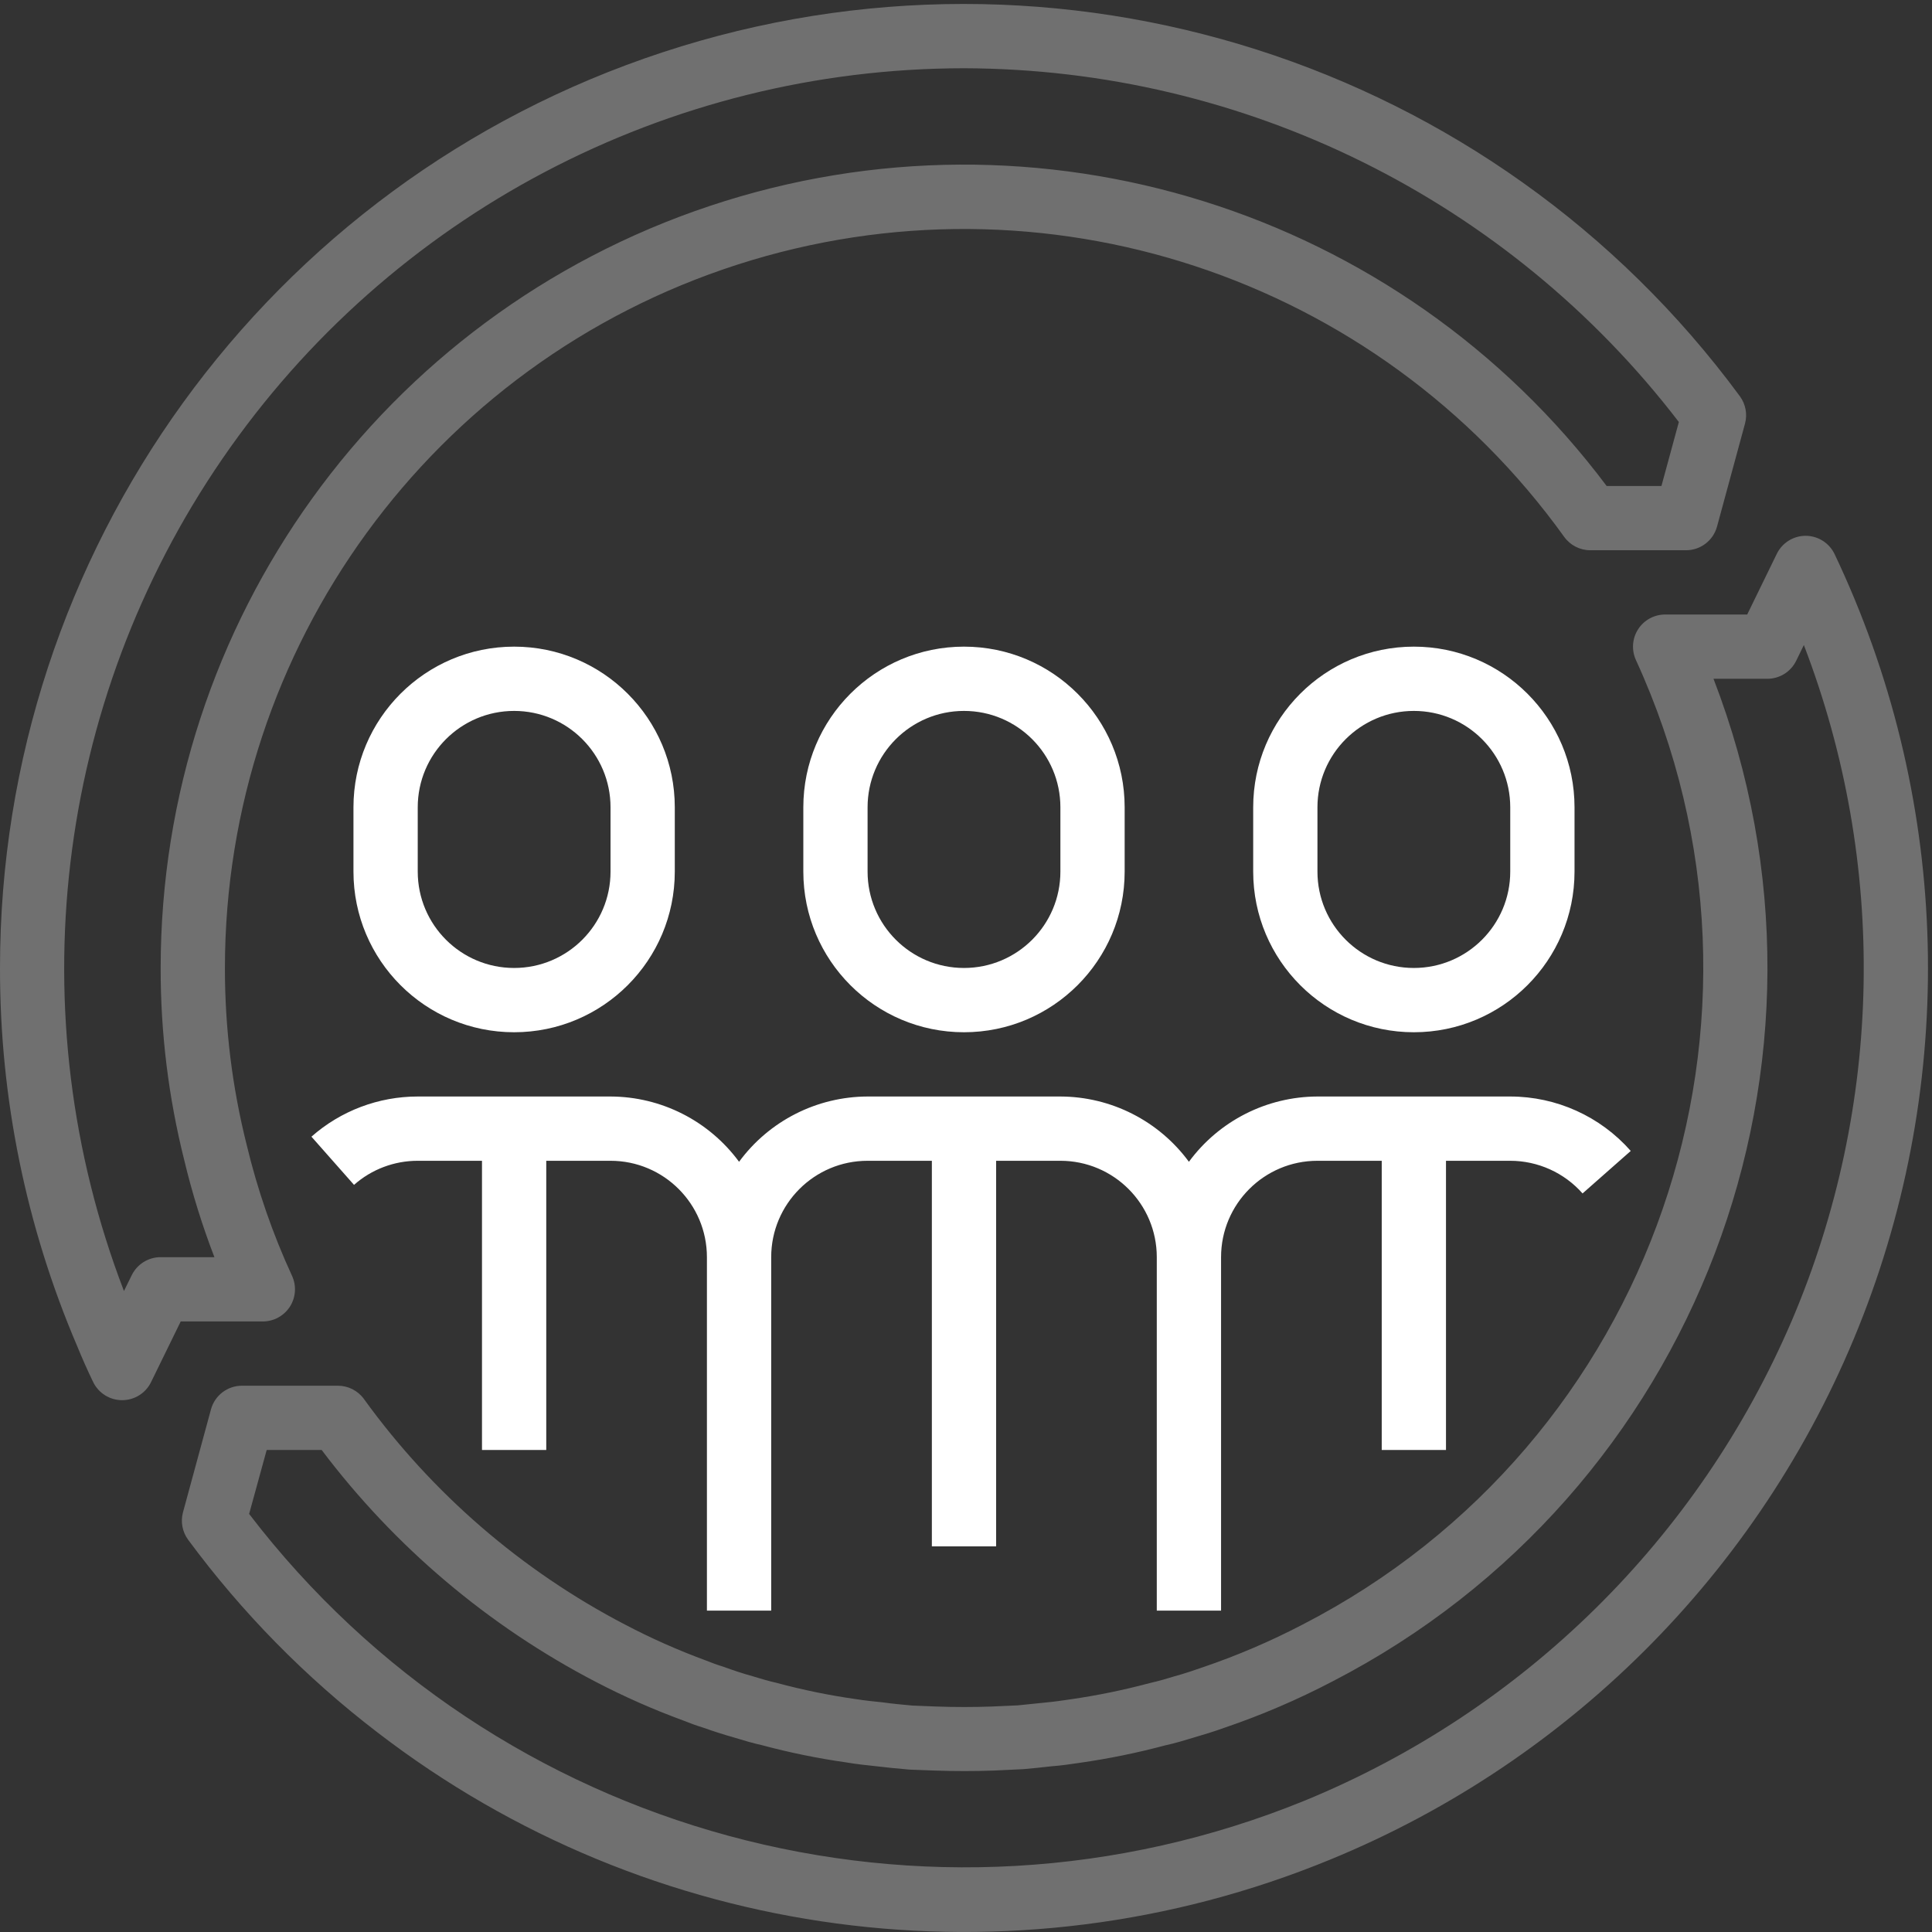 <?xml version="1.0" encoding="UTF-8"?>
<svg width="100px" height="100px" viewBox="0 0 100 100" version="1.1" xmlns="http://www.w3.org/2000/svg" xmlns:xlink="http://www.w3.org/1999/xlink">
    <rect x="0" y="0" width="100" height="100" fill="#333333" stroke="none"/>
    <!-- Generator: Sketch 53.1 (72631) - https://sketchapp.com -->
    <title>human-resources</title>
    <desc>Created with Sketch.</desc>
    <g id="web" stroke="none" stroke-width="1" fill="none" fill-rule="evenodd">
        <g id="Kariera" transform="translate(-670, -799)" fill="#FFFFFF">
            <g id="Group-9-Copy-2" transform="translate(540, 759)">
                <g id="wheel">
                    <g id="human-resources" transform="translate(130, 40)">
                        <path d="M4.823,71.536 C5.102,72.11 5.683,72.473 6.32,72.473 C6.957,72.474 7.537,72.112 7.817,71.541 L9.354,68.398 L13.605,68.398 C14.171,68.398 14.699,68.109 15.005,67.633 C15.311,67.156 15.353,66.556 15.117,66.041 C14.116,63.868 13.331,61.601 12.772,59.273 C12.017,56.275 11.638,53.195 11.642,50.102 C11.646,33.494 22.365,18.785 38.175,13.695 C53.985,8.607 71.272,14.3 80.963,27.789 C81.275,28.223 81.777,28.481 82.312,28.481 L87.269,28.481 C88.019,28.481 88.677,27.978 88.873,27.254 L90.32,21.931 C90.454,21.441 90.355,20.917 90.054,20.507 C77.271,3.154 54.788,-4.027 34.312,2.702 C13.836,9.431 -0.003,28.549 -8.67747985e-15,50.102 C-0.01,56.827 1.348,63.484 3.992,69.668 C4.248,70.297 4.528,70.926 4.823,71.536 L4.823,71.536 Z M49.896,3.533 C64.402,3.567 78.071,10.331 86.897,21.843 L85.996,25.154 L83.16,25.154 C72.422,10.837 53.726,4.997 36.747,10.657 C19.768,16.316 8.316,32.205 8.316,50.102 C8.31,53.462 8.722,56.809 9.541,60.067 C9.949,61.768 10.469,63.44 11.098,65.071 L8.316,65.071 C7.68,65.07 7.099,65.432 6.819,66.003 L6.416,66.823 C0.919,52.5 2.825,36.389 11.512,23.744 C20.2,11.098 34.554,3.54 49.896,3.533 Z" id="Shape" fill-rule="nonzero" opacity="0.3"></path>
                        <path d="M93.462,27.733 C92.825,27.732 92.244,28.096 91.965,28.669 L90.435,31.807 L86.187,31.807 C85.622,31.807 85.094,32.095 84.788,32.571 C84.482,33.047 84.439,33.646 84.674,34.161 C93.195,52.74 85.593,74.734 67.42,84.088 C65.765,84.952 64.048,85.687 62.282,86.289 C61.8,86.456 61.321,86.621 60.785,86.767 C60.396,86.888 59.991,87.007 59.51,87.116 C58.156,87.478 56.782,87.76 55.395,87.959 C54.986,88.019 54.576,88.08 54.091,88.125 C53.605,88.17 53.14,88.227 52.669,88.27 L51.321,88.33 C50.393,88.363 49.427,88.363 48.484,88.33 L47.227,88.28 C46.717,88.233 46.209,88.187 45.681,88.113 C45.236,88.068 44.805,88.024 44.306,87.947 C42.92,87.751 41.548,87.469 40.196,87.104 C39.79,87.014 39.387,86.893 38.955,86.761 C38.457,86.623 37.979,86.467 37.42,86.262 C37.135,86.178 36.863,86.076 36.534,85.945 C35.109,85.421 33.72,84.805 32.376,84.101 C27.015,81.312 22.379,77.31 18.838,72.413 C18.523,71.977 18.017,71.722 17.481,71.724 L12.524,71.724 C11.773,71.724 11.115,72.227 10.919,72.952 L9.472,78.274 C9.338,78.765 9.438,79.29 9.74,79.7 C12.521,83.466 15.82,86.824 19.538,89.67 C33.614,100.499 52.393,103.012 68.821,96.265 C81.505,91.068 91.491,80.881 96.435,68.097 C101.378,55.314 100.844,41.059 94.958,28.68 C94.682,28.104 94.101,27.735 93.462,27.733 L93.462,27.733 Z M92.741,68.361 C87.921,79.617 78.879,88.531 67.556,93.19 C48.077,101.143 25.684,95.068 12.895,78.361 L13.804,75.05 L16.649,75.05 C20.425,80.058 25.274,84.158 30.837,87.053 C32.298,87.814 33.805,88.481 35.351,89.048 C35.73,89.2 36.09,89.331 36.392,89.421 C36.943,89.616 37.494,89.793 38.022,89.941 C38.498,90.087 38.99,90.233 39.417,90.325 C40.859,90.713 42.323,91.012 43.802,91.222 C44.321,91.31 44.822,91.365 45.308,91.415 C45.838,91.482 46.382,91.533 47.08,91.595 L48.368,91.643 C49.406,91.679 50.432,91.679 51.453,91.643 L52.975,91.571 C53.473,91.525 53.994,91.476 54.419,91.423 C54.908,91.388 55.398,91.317 55.885,91.244 C57.376,91.031 58.853,90.73 60.308,90.341 C60.807,90.233 61.296,90.086 61.73,89.953 C62.299,89.787 62.848,89.62 63.383,89.426 C65.301,88.773 67.166,87.973 68.961,87.034 C87.824,77.308 96.329,54.934 88.691,35.134 L91.476,35.134 C92.114,35.134 92.694,34.77 92.973,34.197 L93.367,33.387 C97.707,44.685 97.483,57.227 92.742,68.361 L92.741,68.361 Z" id="Shape" fill-rule="nonzero" opacity="0.3"></path>
                        <path d="M58.212,45.113 L58.212,41.786 C58.212,37.194 54.489,33.47 49.896,33.47 C45.304,33.47 41.58,37.194 41.58,41.786 L41.58,45.113 C41.58,49.706 45.304,53.429 49.896,53.429 C54.489,53.429 58.212,49.706 58.212,45.113 Z M44.906,45.113 L44.906,41.786 C44.906,39.031 47.141,36.797 49.896,36.797 C52.652,36.797 54.886,39.031 54.886,41.786 L54.886,45.113 C54.886,47.869 52.652,50.102 49.896,50.102 C47.141,50.102 44.906,47.869 44.906,45.113 Z" id="Shape" fill-rule="nonzero"></path>
                        <path d="M34.927,45.113 L34.927,41.786 C34.927,37.194 31.204,33.47 26.611,33.47 C22.019,33.47 18.295,37.194 18.295,41.786 L18.295,45.113 C18.295,49.706 22.019,53.429 26.611,53.429 C31.204,53.429 34.927,49.706 34.927,45.113 Z M21.622,45.113 L21.622,41.786 C21.622,39.031 23.856,36.797 26.611,36.797 C29.367,36.797 31.601,39.031 31.601,41.786 L31.601,45.113 C31.601,47.869 29.367,50.102 26.611,50.102 C23.856,50.102 21.622,47.869 21.622,45.113 Z" id="Shape" fill-rule="nonzero"></path>
                        <path d="M81.497,45.113 L81.497,41.786 C81.497,37.194 77.773,33.47 73.181,33.47 C68.588,33.47 64.865,37.194 64.865,41.786 L64.865,45.113 C64.865,49.706 68.588,53.429 73.181,53.429 C77.773,53.429 81.497,49.706 81.497,45.113 Z M68.191,45.113 L68.191,41.786 C68.191,39.031 70.425,36.797 73.181,36.797 C75.936,36.797 78.17,39.031 78.17,41.786 L78.17,45.113 C78.17,47.869 75.936,50.102 73.181,50.102 C70.425,50.102 68.191,47.869 68.191,45.113 Z" id="Shape" fill-rule="nonzero"></path>
                        <path d="M74.844,75.05 L74.844,60.082 L78.17,60.082 C79.602,60.083 80.965,60.699 81.913,61.772 L84.407,59.572 C82.829,57.781 80.557,56.756 78.17,56.755 L68.191,56.755 C65.563,56.763 63.095,58.016 61.538,60.134 C59.982,58.016 57.514,56.763 54.886,56.755 L44.906,56.755 C42.278,56.763 39.81,58.016 38.254,60.134 C36.697,58.016 34.229,56.763 31.601,56.755 L21.622,56.755 C19.595,56.755 17.639,57.494 16.12,58.834 L18.324,61.329 C19.233,60.524 20.407,60.081 21.622,60.082 L24.948,60.082 L24.948,75.05 L28.274,75.05 L28.274,60.082 L31.601,60.082 C34.356,60.082 36.59,62.316 36.59,65.071 L36.59,83.366 L39.917,83.366 L39.917,65.071 C39.917,62.316 42.151,60.082 44.906,60.082 L48.233,60.082 L48.233,80.04 L51.559,80.04 L51.559,60.082 L54.886,60.082 C57.641,60.082 59.875,62.316 59.875,65.071 L59.875,83.366 L63.202,83.366 L63.202,65.071 C63.202,62.316 65.436,60.082 68.191,60.082 L71.518,60.082 L71.518,75.05 L74.844,75.05 Z" id="Path"></path>
                    </g>
                </g>
            </g>
        </g>
    </g>
</svg>
